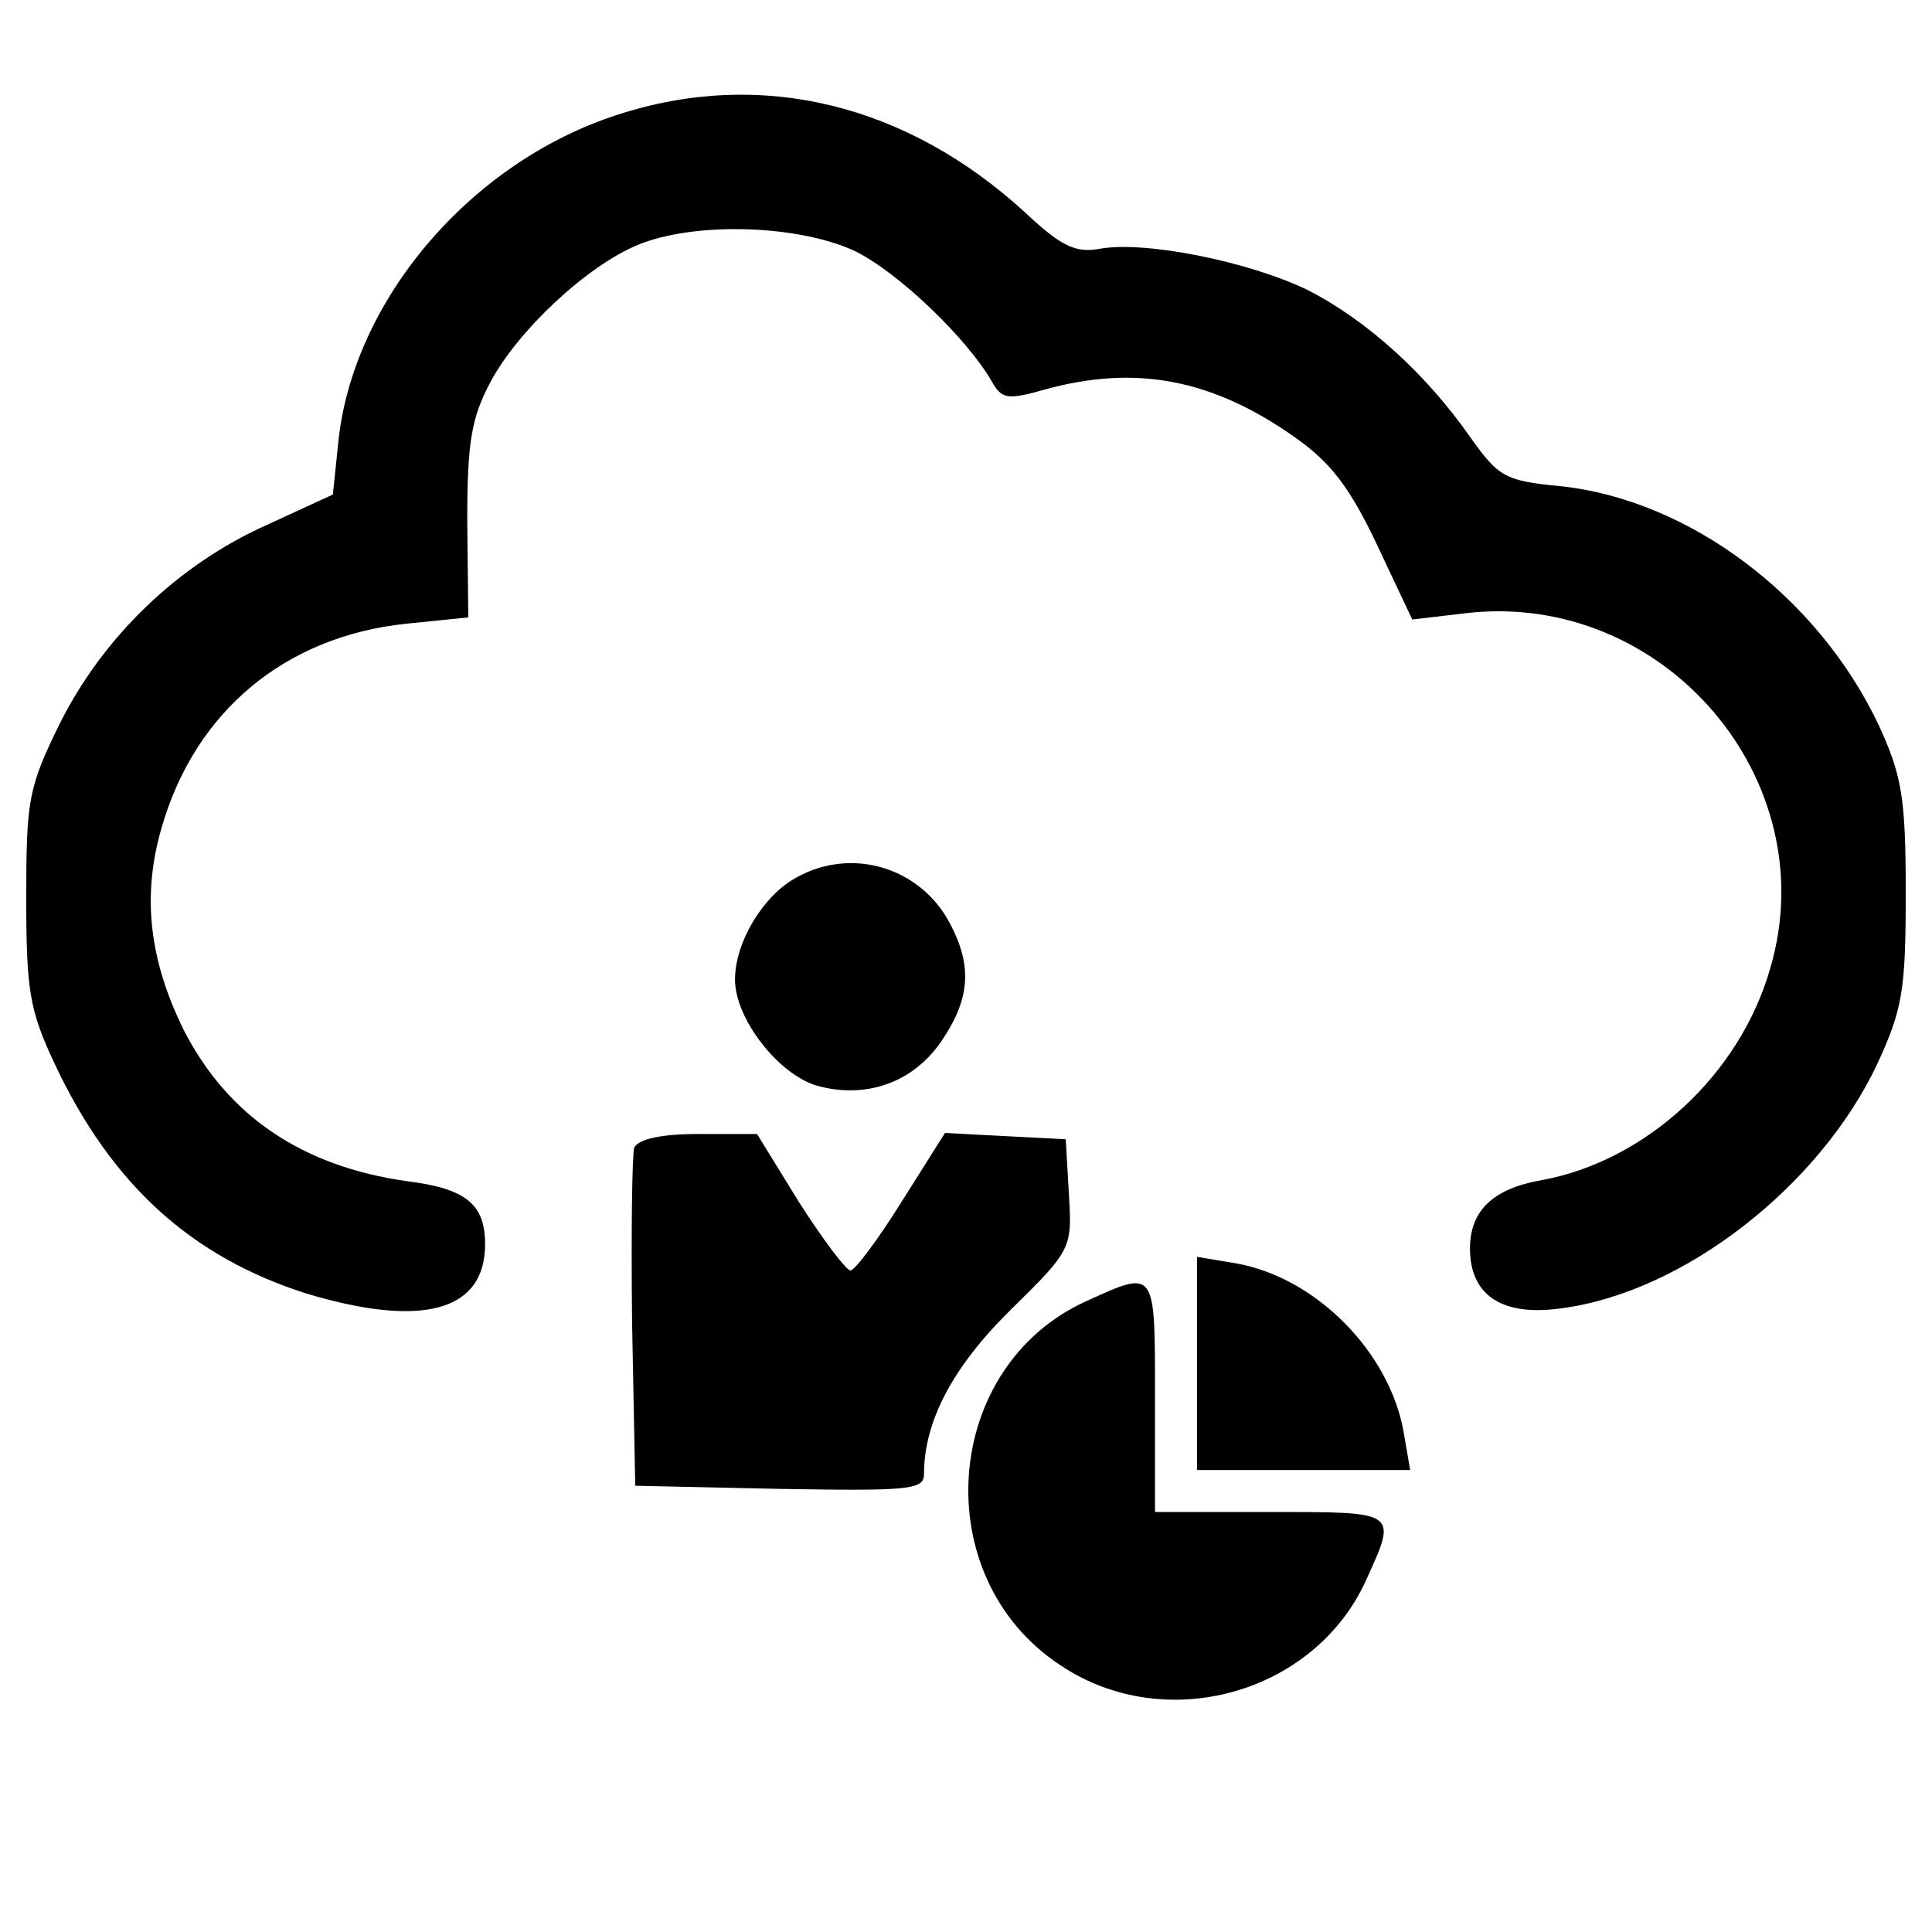 <?xml version="1.0" standalone="no"?>
<!DOCTYPE svg PUBLIC "-//W3C//DTD SVG 20010904//EN"
 "http://www.w3.org/TR/2001/REC-SVG-20010904/DTD/svg10.dtd">
<svg version="1.0" xmlns="http://www.w3.org/2000/svg"
 width="184pt" height="184pt" viewBox="0 0 184 184"
 preserveAspectRatio="xMidYMid meet">
<g transform="translate(0,184) scale(0.1,-0.1)"
fill="#000000" stroke="none">
<path d="M589 1731 c-141 -45 -254 -178 -267 -314 l-5 -48 -63 -29 c-85 -38
-156 -107 -197 -189 -30 -61 -32 -73 -32 -166 0 -88 3 -107 27 -158 54 -115
130 -184 240 -219 110 -33 170 -17 170 47 0 38 -18 53 -74 60 -100 14 -171 62
-213 144 -33 67 -40 128 -21 193 32 111 118 182 233 194 l59 6 -1 92 c0 75 4
98 22 132 26 49 92 111 141 131 54 22 152 19 206 -6 41 -20 107 -83 131 -125
9 -16 15 -17 50 -7 87 24 160 10 239 -46 34 -24 52 -48 78 -103 l33 -70 51 6
c188 22 343 -158 290 -338 -29 -102 -119 -184 -218 -202 -46 -8 -68 -29 -68
-65 0 -45 31 -65 87 -57 116 15 246 116 301 233 24 52 27 70 27 163 0 92 -4
112 -26 160 -58 122 -180 214 -303 227 -53 5 -59 9 -86 47 -42 60 -98 111
-155 140 -56 27 -155 47 -198 39 -22 -4 -36 2 -70 34 -113 104 -252 138 -388
94z"/>
<path d="M758 1004 c-31 -17 -58 -61 -58 -97 0 -37 41 -90 78 -101 47 -13 92
3 119 43 27 40 29 71 8 111 -28 54 -94 74 -147 44z"/>
<path d="M604 747 c-2 -7 -3 -82 -2 -167 l3 -155 138 -3 c122 -2 137 -1 137
14 0 50 27 102 83 157 58 57 58 58 55 110 l-3 52 -58 3 -57 3 -41 -65 c-23
-37 -45 -66 -49 -66 -4 0 -26 29 -49 65 l-40 65 -56 0 c-36 0 -57 -5 -61 -13z"/>
<path d="M1140 541 l0 -101 101 0 102 0 -6 35 c-13 77 -84 149 -161 162 l-36
6 0 -102z"/>
<path d="M1035 601 c-138 -62 -153 -263 -25 -347 100 -67 242 -27 291 81 30
66 31 65 -91 65 l-110 0 0 110 c0 122 1 121 -65 91z"/>
</g>
</svg>
